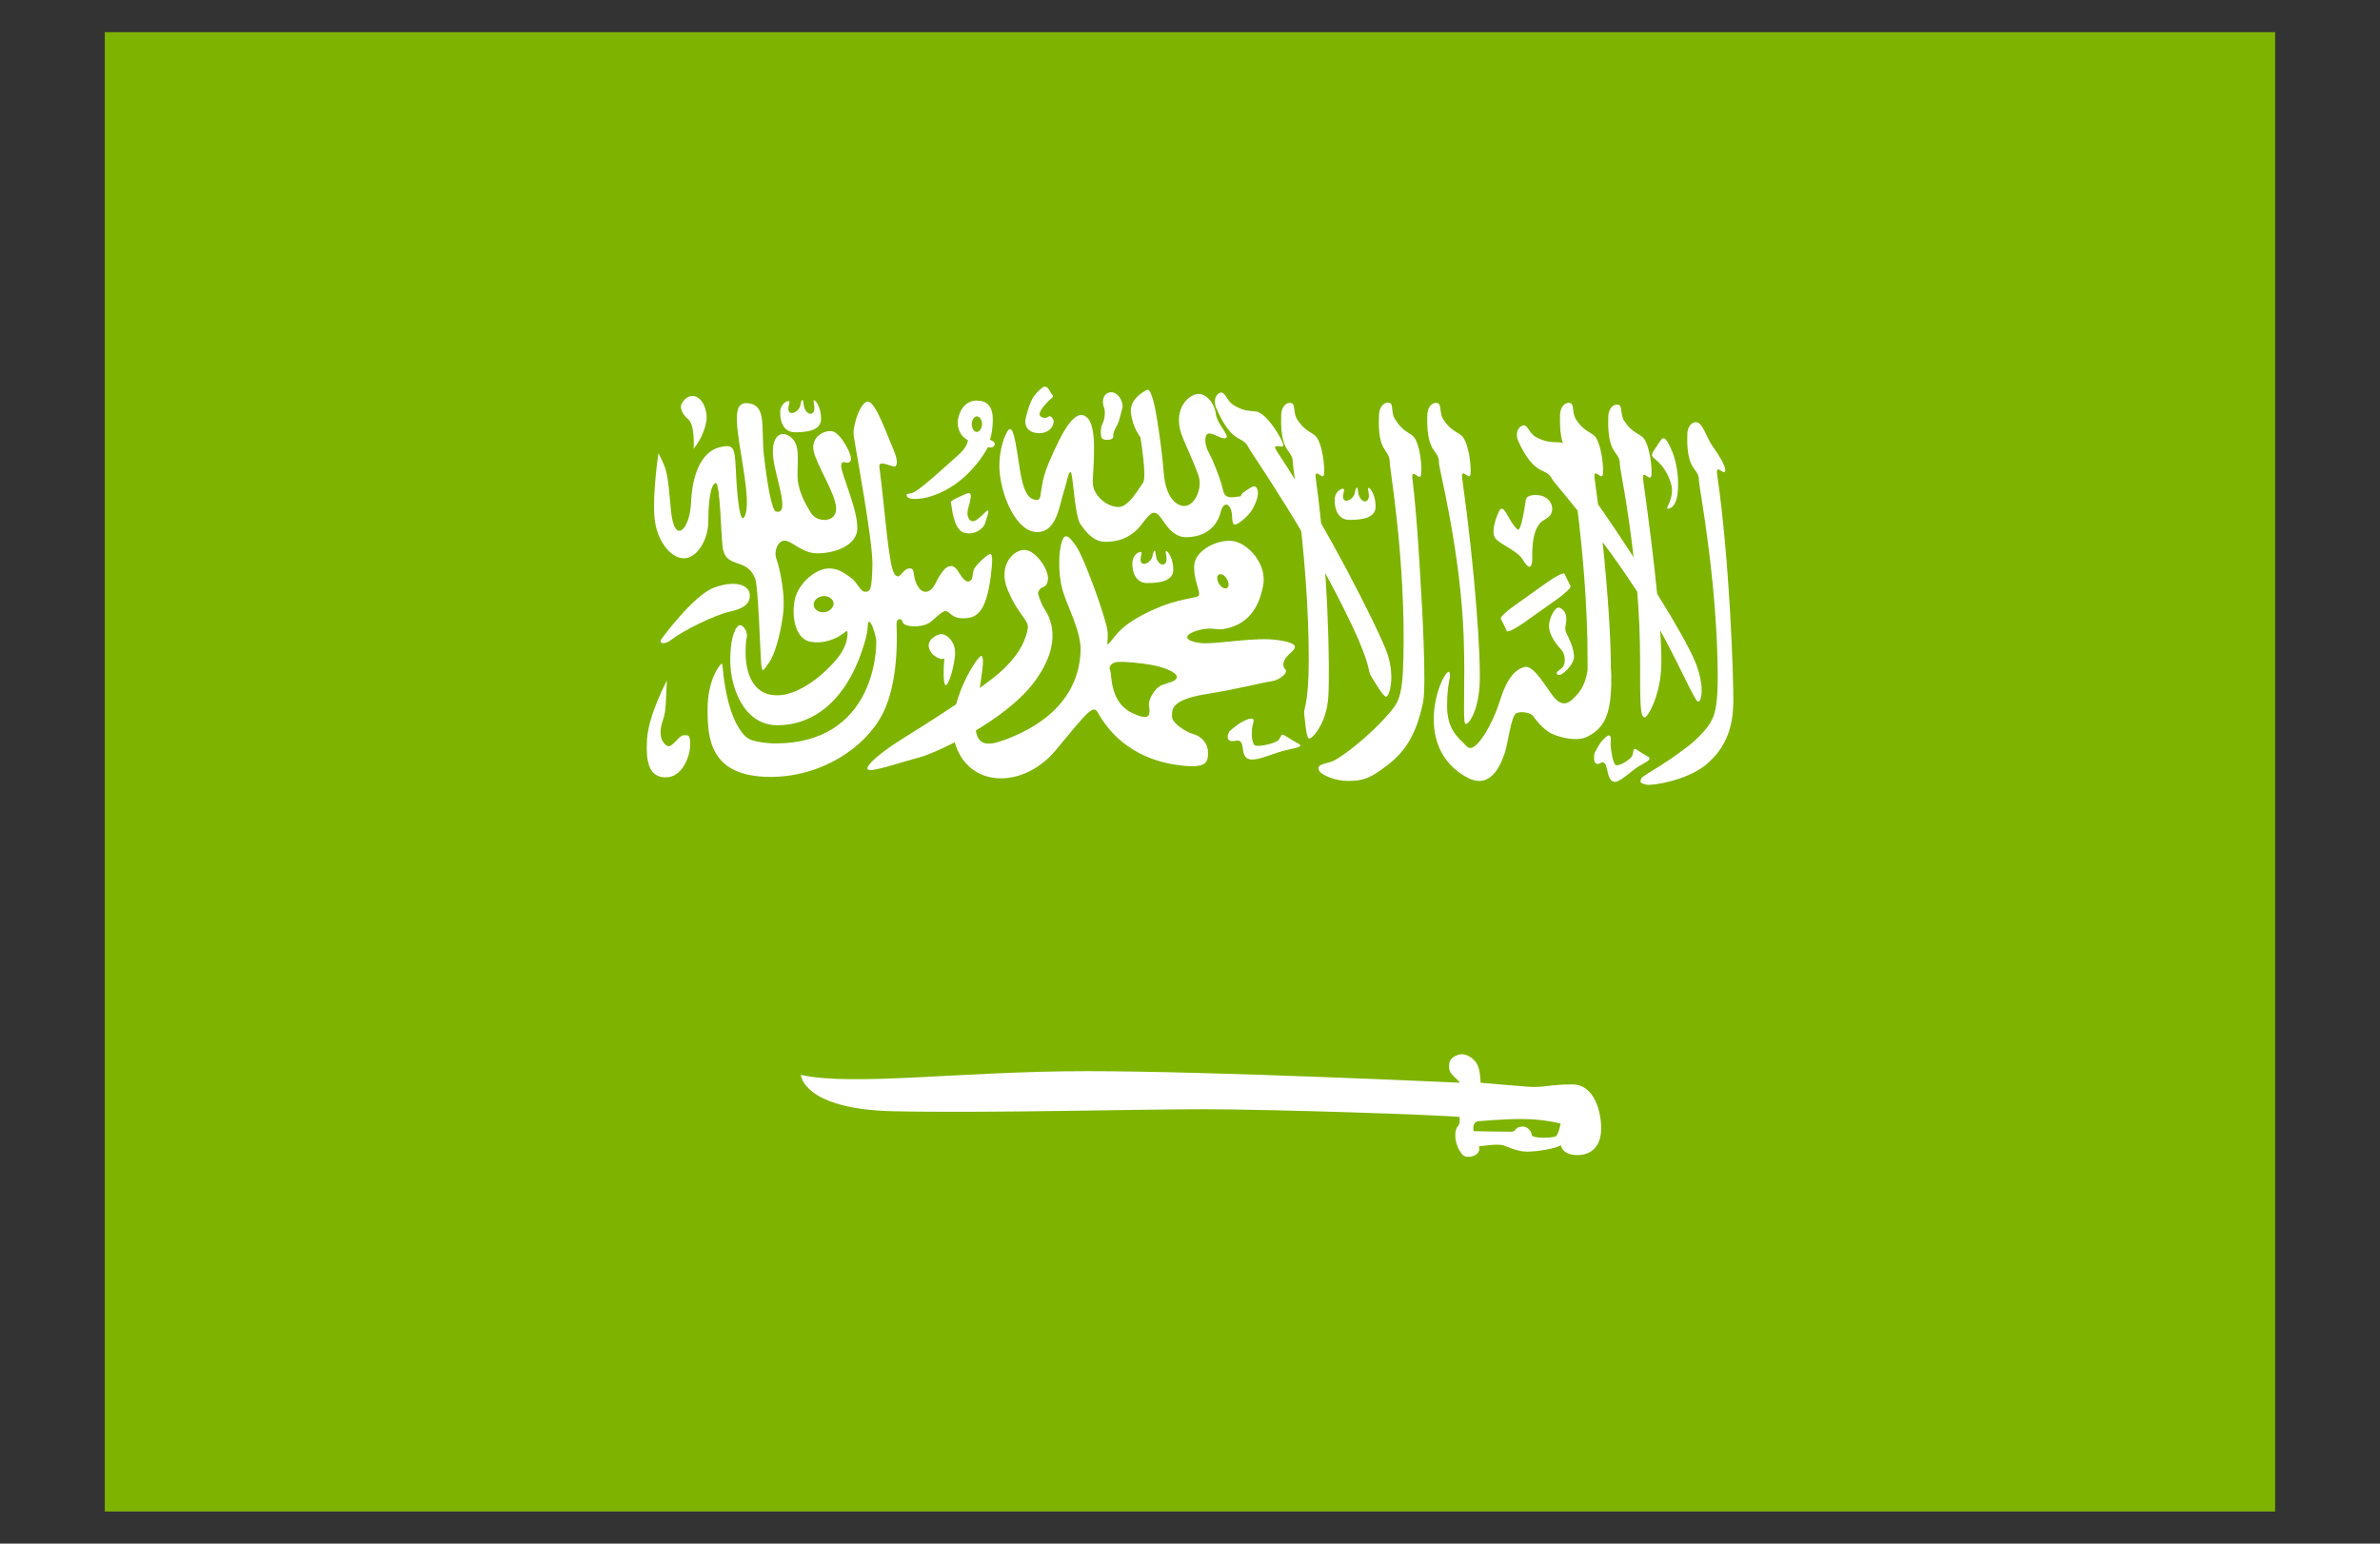 <svg width="37" height="24" viewBox="0 0 37 24" fill="none" xmlns="http://www.w3.org/2000/svg">
<rect x="0" y="0" width="37" height="24" fill="#333333" stroke="none"/>
<g clip-path="url(#clip0_728_26682)">
<path d="M1.629 0.5H35.37V23.5H1.629V0.5Z" fill="#7EB300"/>
<path d="M24.442 16.86C24.084 16.86 23.996 16.914 23.758 16.896C23.52 16.878 23.017 16.834 23.017 16.834C23.017 16.834 23.017 16.645 22.964 16.547C22.911 16.448 22.778 16.358 22.659 16.403C22.536 16.448 22.527 16.52 22.527 16.591C22.527 16.717 22.681 16.78 22.69 16.834C22.69 16.834 18.861 16.654 16.897 16.654C14.939 16.654 13.271 16.892 12.45 16.712C12.45 16.712 12.481 17.246 13.884 17.277C15.287 17.309 17.63 17.246 18.711 17.246C19.792 17.246 22.456 17.336 22.69 17.367C22.69 17.367 22.703 17.47 22.668 17.506C22.633 17.542 22.624 17.596 22.624 17.658C22.624 17.721 22.646 17.815 22.69 17.887C22.734 17.959 22.752 17.986 22.831 17.986C22.928 17.986 23.025 17.923 22.99 17.824C22.99 17.824 23.277 17.779 23.365 17.806C23.453 17.833 23.586 17.905 23.74 17.905C23.899 17.905 24.177 17.86 24.265 17.806C24.265 17.806 24.283 17.959 24.525 17.959C24.768 17.959 24.892 17.788 24.892 17.551C24.896 17.313 24.799 16.86 24.442 16.86ZM24.186 17.667C24.142 17.694 23.811 17.708 23.811 17.64C23.806 17.573 23.731 17.515 23.683 17.515C23.533 17.515 23.586 17.596 23.489 17.596C23.392 17.596 22.911 17.587 22.911 17.587C22.911 17.587 22.875 17.461 22.973 17.434C22.973 17.434 23.343 17.398 23.648 17.398C24.018 17.398 24.261 17.47 24.261 17.47C24.261 17.47 24.23 17.64 24.186 17.667ZM10.783 6.976C10.783 6.976 10.809 6.609 10.699 6.519C10.597 6.438 10.567 6.326 10.597 6.277C10.672 6.143 10.774 6.138 10.845 6.179C10.937 6.232 10.99 6.385 10.986 6.506C10.977 6.631 10.906 6.833 10.783 6.976ZM10.28 9.939C10.28 9.939 10.778 9.254 11.1 9.137C11.422 9.016 11.643 9.092 11.656 9.24C11.669 9.388 11.555 9.464 11.347 9.509C11.118 9.558 10.62 9.805 10.447 9.939C10.346 10.024 10.236 10.016 10.28 9.939ZM10.368 10.58C10.368 10.58 10.086 11.105 10.059 11.49C10.037 11.849 10.09 12.086 10.35 12.086C10.615 12.086 10.73 11.746 10.73 11.58C10.73 11.414 10.699 11.432 10.628 11.432C10.553 11.432 10.447 11.634 10.377 11.598C10.24 11.526 10.258 11.333 10.302 11.208C10.364 11.051 10.35 10.84 10.368 10.58Z" fill="white"/>
<path d="M10.236 7.048C10.236 7.048 10.143 7.671 10.174 8.039C10.205 8.407 10.426 8.68 10.633 8.68C10.836 8.68 11.012 8.393 11.012 8.102C11.012 7.815 11.043 7.541 11.123 7.51C11.202 7.479 11.207 8.42 11.242 8.55C11.312 8.841 11.617 8.671 11.741 8.998C11.789 9.133 11.82 10.168 11.833 10.312C11.851 10.455 11.851 10.455 11.961 10.294C12.071 10.132 12.164 9.716 12.182 9.46C12.199 9.204 12.12 8.819 12.071 8.693C12.023 8.563 12.102 8.389 12.213 8.407C12.323 8.425 12.451 8.572 12.645 8.599C12.83 8.622 13.236 8.55 13.316 8.295C13.395 8.039 13.064 7.349 13.077 7.237C13.095 7.125 13.157 7.237 13.218 7.174C13.28 7.111 13.077 6.744 12.949 6.708C12.826 6.676 12.601 6.788 12.649 7.013C12.698 7.237 12.98 7.654 12.998 7.891C13.015 8.133 12.698 8.133 12.605 7.972C12.508 7.81 12.398 7.618 12.398 7.38C12.398 7.138 12.442 6.9 12.283 6.788C12.124 6.676 11.979 6.802 12.023 7.138C12.071 7.474 12.283 8.003 12.067 7.954C11.996 7.94 11.926 7.506 11.877 7.089C11.829 6.672 11.921 6.322 11.657 6.273C11.454 6.237 11.414 6.376 11.493 6.887C11.573 7.398 11.657 7.824 11.582 8.017C11.502 8.209 11.454 7.662 11.44 7.313C11.423 6.959 11.41 6.905 11.202 6.95C10.893 7.017 10.761 7.398 10.743 7.815C10.726 8.232 10.479 8.496 10.43 7.922C10.377 7.349 10.377 7.317 10.236 7.048Z" fill="white"/>
<path d="M12.271 6.241C12.253 6.219 12.134 6.268 12.13 6.398C12.121 6.537 12.174 6.721 12.359 6.721C12.544 6.721 12.765 6.694 12.765 6.515C12.765 6.335 12.681 6.219 12.655 6.223C12.628 6.232 12.69 6.353 12.642 6.412C12.593 6.47 12.518 6.403 12.5 6.322C12.483 6.241 12.492 6.219 12.474 6.219C12.461 6.219 12.447 6.264 12.439 6.313C12.43 6.362 12.342 6.447 12.284 6.416C12.223 6.385 12.284 6.255 12.271 6.241ZM17.746 8.586C17.728 8.563 17.614 8.612 17.605 8.742C17.596 8.881 17.649 9.065 17.834 9.065C18.02 9.065 18.24 9.038 18.24 8.859C18.24 8.68 18.156 8.563 18.13 8.568C18.103 8.577 18.165 8.698 18.117 8.756C18.068 8.814 17.993 8.747 17.975 8.666C17.958 8.586 17.967 8.563 17.949 8.563C17.936 8.563 17.922 8.608 17.914 8.657C17.905 8.707 17.817 8.792 17.759 8.76C17.698 8.729 17.759 8.603 17.746 8.586ZM20.892 7.604C20.874 7.581 20.755 7.631 20.75 7.761C20.742 7.9 20.794 8.083 20.98 8.083C21.165 8.083 21.386 8.057 21.386 7.877C21.386 7.698 21.302 7.581 21.275 7.586C21.249 7.595 21.311 7.716 21.262 7.774C21.214 7.832 21.139 7.765 21.121 7.685C21.103 7.604 21.112 7.581 21.095 7.581C21.081 7.581 21.068 7.626 21.059 7.676C21.05 7.725 20.962 7.81 20.905 7.779C20.848 7.747 20.909 7.622 20.892 7.604ZM15.39 6.837C15.39 6.837 15.434 6.721 15.434 6.519C15.434 6.317 15.342 6.228 15.187 6.228C15.024 6.228 14.927 6.353 14.896 6.506C14.874 6.6 14.896 6.766 15.046 6.842C15.046 6.842 15.055 6.94 14.887 7.084C14.724 7.227 14.27 7.653 14.172 7.667C14.075 7.685 14.093 7.685 14.098 7.711C14.115 7.828 14.892 7.779 15.359 6.954C15.359 6.954 15.434 6.976 15.461 6.923C15.487 6.869 15.39 6.837 15.39 6.837ZM15.187 6.716C15.143 6.716 15.108 6.663 15.108 6.595C15.108 6.528 15.143 6.474 15.187 6.474C15.231 6.474 15.267 6.528 15.267 6.595C15.262 6.663 15.227 6.716 15.187 6.716ZM15.09 7.743C15.099 7.667 15.086 7.644 14.98 7.694C14.914 7.725 14.861 7.747 14.817 7.774C14.773 7.801 14.781 7.801 14.79 7.85C14.799 7.895 14.825 8.231 14.984 8.281C15.143 8.33 15.293 8.222 15.319 8.124C15.346 8.025 15.381 7.954 15.359 7.936C15.337 7.918 15.156 8.178 15.077 8.083C14.998 7.985 15.068 7.891 15.09 7.743Z" fill="white"/>
<path d="M15.399 8.614C15.372 8.605 15.231 8.726 15.16 8.82C15.094 8.91 15.152 9.017 15.059 9.04C14.984 9.057 14.904 8.883 14.869 8.847C14.834 8.811 14.812 8.793 14.754 8.806C14.697 8.82 14.631 8.896 14.547 9.062C14.468 9.232 14.348 9.237 14.278 9.129C14.163 8.954 14.247 8.824 14.132 8.838C14.018 8.851 13.991 9.044 13.903 8.919C13.815 8.789 13.757 7.932 13.678 7.314C13.669 7.26 13.665 7.224 13.682 7.215C13.753 7.179 13.899 7.287 13.929 7.242C13.956 7.197 13.947 7.117 13.868 6.937C13.788 6.758 13.625 6.283 13.506 6.247C13.391 6.207 13.25 6.614 13.272 6.776C13.294 6.937 13.568 8.394 13.563 8.771C13.554 9.147 13.537 9.201 13.453 9.201C13.369 9.201 13.338 9.057 13.215 8.972C13.096 8.887 13.012 8.838 12.888 8.838C12.677 8.838 12.425 9.066 12.363 9.295C12.302 9.519 12.341 9.927 12.593 9.976C12.818 10.021 13.016 9.918 13.1 9.855C13.14 9.828 13.162 9.806 13.171 9.815C13.179 9.824 13.193 9.967 13.078 10.151C12.963 10.335 12.504 10.81 12.081 10.81C11.657 10.81 11.591 10.375 11.591 10.147C11.591 9.918 11.613 9.936 11.613 9.873C11.613 9.811 11.552 9.712 11.498 9.721C11.45 9.73 11.353 9.864 11.353 10.272C11.353 10.68 11.56 11.276 12.085 11.276C12.61 11.276 13.179 10.936 13.457 9.936C13.51 9.743 13.475 9.69 13.51 9.667C13.537 9.649 13.607 9.833 13.621 9.95C13.634 10.124 13.581 11.559 12.05 11.559C12.05 11.559 11.741 11.554 11.627 11.478C11.512 11.402 11.379 11.182 11.3 10.815C11.221 10.447 11.247 10.304 11.216 10.322C11.185 10.335 11 10.573 11 11.03C11 11.487 11.04 12.079 11.979 12.079C12.769 12.079 13.453 11.626 13.722 11.097C13.991 10.568 13.938 9.784 13.938 9.694C13.938 9.604 14.022 9.613 14.031 9.667C14.04 9.721 14.141 9.734 14.194 9.739C14.247 9.743 14.375 9.73 14.446 9.685C14.516 9.64 14.635 9.501 14.701 9.501C14.768 9.501 14.781 9.613 14.975 9.613C15.174 9.613 15.328 9.537 15.403 8.959C15.434 8.708 15.429 8.623 15.399 8.614ZM12.818 9.519C12.734 9.528 12.659 9.479 12.65 9.412C12.641 9.344 12.707 9.277 12.791 9.268C12.875 9.259 12.95 9.309 12.959 9.376C12.963 9.443 12.902 9.506 12.818 9.519Z" fill="white"/>
<path d="M14.647 10.249C14.647 10.249 14.501 10.227 14.448 10.092C14.395 9.953 14.554 9.868 14.625 9.859C14.7 9.85 14.876 9.967 14.845 10.209C14.814 10.451 14.739 10.666 14.7 10.652C14.66 10.644 14.669 10.357 14.678 10.28C14.691 10.209 14.647 10.249 14.647 10.249ZM16.23 6.013C16.297 6 16.319 6.089 16.35 6.125C16.381 6.161 16.372 6.174 16.341 6.197C16.31 6.219 16.177 6.358 16.164 6.421C16.147 6.488 16.248 6.52 16.297 6.479C16.332 6.448 16.385 6.515 16.381 6.56C16.372 6.641 16.305 6.735 16.155 6.735C16.006 6.735 15.935 6.65 15.939 6.547C15.944 6.484 16.01 6.246 16.072 6.161C16.138 6.076 16.208 6.018 16.23 6.013ZM17.241 6.103C17.373 6.067 17.475 6.255 17.448 6.345C17.422 6.434 17.404 6.542 17.369 6.605C17.333 6.668 17.302 6.739 17.307 6.775C17.316 6.811 17.276 6.833 17.263 6.833C17.25 6.833 17.139 6.86 17.122 6.793C17.104 6.73 17.113 6.636 17.144 6.578C17.175 6.52 17.188 6.39 17.161 6.327C17.135 6.264 17.135 6.134 17.241 6.103Z" fill="white"/>
<path d="M15.536 7.236C15.536 7.658 15.796 8.299 16.145 8.272C16.432 8.254 16.471 7.85 16.538 7.644C16.604 7.438 16.604 7.348 16.643 7.339C16.683 7.33 16.701 8.016 16.798 8.151C16.895 8.29 17.009 8.424 17.182 8.424C17.354 8.424 17.565 8.384 17.742 8.16C17.914 7.936 17.954 7.904 18.09 8.11C18.227 8.317 18.342 8.352 18.448 8.352C18.554 8.352 18.884 8.321 18.977 7.963C19.026 7.779 19.114 7.846 19.14 7.931C19.167 8.021 19.14 8.155 19.198 8.155C19.255 8.155 19.418 8.016 19.476 7.909C19.533 7.801 19.582 7.676 19.542 7.595C19.502 7.519 19.427 7.595 19.348 7.644C19.268 7.694 19.317 7.72 19.259 7.72C19.202 7.72 19.048 7.779 19.017 7.631C18.986 7.483 18.871 7.183 18.796 7.044C18.717 6.909 18.717 6.73 18.805 6.739C18.893 6.748 19.017 6.846 19.065 6.806C19.114 6.766 18.92 6.591 18.902 6.434C18.884 6.277 18.739 6.071 18.567 6.138C18.395 6.205 18.232 6.452 18.395 6.824C18.558 7.196 18.633 7.375 18.646 7.451C18.677 7.64 18.549 7.9 18.377 7.864C18.205 7.824 18.108 7.608 18.09 7.335C18.073 7.062 17.976 6.376 17.927 6.219C17.879 6.062 17.861 6.044 17.812 6.071C17.764 6.102 17.552 6.21 17.583 6.434C17.614 6.658 17.729 6.797 17.729 6.797C17.729 6.797 17.834 7.425 17.768 7.51C17.702 7.599 17.548 7.873 17.402 7.882C17.208 7.891 16.988 7.698 16.988 7.501C16.988 7.304 17.076 6.622 16.89 6.483C16.709 6.344 16.515 6.707 16.312 7.178C16.11 7.649 16.246 7.815 16.07 7.765C15.898 7.716 15.867 7.362 15.818 7.062C15.77 6.757 15.739 6.64 15.682 6.68C15.624 6.739 15.536 6.981 15.536 7.236ZM16.136 9.222C16.18 9.079 16.264 9.177 16.29 9.02C16.317 8.864 16.105 8.563 15.938 8.55C15.77 8.536 15.501 8.778 15.668 9.177C15.836 9.576 16.008 9.648 15.977 9.778C15.951 9.908 15.893 10.123 15.598 10.405C15.302 10.692 14.318 11.306 14.023 11.49C13.727 11.674 13.445 11.903 13.489 11.961C13.533 12.019 14.023 11.844 14.292 11.777C14.561 11.705 15.633 11.203 16.079 10.603C16.555 9.962 16.304 9.572 16.233 9.46C16.167 9.352 16.136 9.222 16.136 9.222Z" fill="white"/>
<path d="M19.874 9.953C19.521 9.895 18.89 10.025 18.665 9.998C18.44 9.971 18.369 9.886 18.595 9.81C18.82 9.738 18.89 9.796 19.005 9.783C19.397 9.724 19.57 9.455 19.636 9.11C19.706 8.77 19.397 8.438 19.159 8.411C18.921 8.384 18.595 8.554 18.568 8.77C18.542 8.985 18.665 9.2 18.639 9.254C18.612 9.312 18.356 9.281 17.893 9.496C17.43 9.711 17.346 9.881 17.262 9.98C17.178 10.079 17.236 9.966 17.218 9.81C17.205 9.653 16.878 8.725 16.742 8.51C16.6 8.294 16.543 8.294 16.503 8.438C16.459 8.581 16.446 8.909 16.517 9.169C16.587 9.424 16.812 9.814 16.799 10.128C16.786 10.442 16.667 11.11 15.63 11.499C15.361 11.598 15.096 11.656 15.18 11.056C15.264 10.455 15.308 10.271 15.264 10.2C15.228 10.137 14.686 10.957 14.84 11.531C15.039 12.261 15.908 12.275 16.415 11.661C16.922 11.047 16.993 10.961 17.064 11.074C17.134 11.19 17.43 11.759 18.272 11.889C18.753 11.961 18.78 11.863 18.78 11.701C18.78 11.544 18.665 11.446 18.555 11.414C18.445 11.387 18.22 11.244 18.22 11.141C18.22 11.042 18.193 10.885 18.727 10.796C19.261 10.71 19.627 10.612 19.755 10.594C19.883 10.581 20.037 10.464 19.98 10.406C19.922 10.347 19.953 10.249 20.05 10.164C20.143 10.079 20.227 10.007 19.874 9.953ZM18.947 8.935C18.978 8.913 19.036 8.94 19.071 8.998C19.106 9.056 19.111 9.119 19.075 9.142C19.044 9.164 18.987 9.133 18.952 9.079C18.917 9.021 18.912 8.958 18.947 8.935ZM18.061 10.652C17.95 10.697 17.849 10.881 17.862 10.966C17.893 11.15 17.849 11.204 17.597 11.083C17.244 10.912 17.289 10.482 17.258 10.424C17.231 10.365 17.28 10.307 17.355 10.294C17.452 10.28 17.734 10.307 17.902 10.338C18.07 10.365 18.294 10.45 18.294 10.522C18.299 10.594 18.162 10.612 18.061 10.652Z" fill="white"/>
<path d="M19.115 11.369C19.19 11.306 19.265 11.235 19.393 11.185C19.521 11.141 19.49 11.221 19.473 11.28C19.455 11.338 19.446 11.575 19.521 11.593C19.596 11.611 19.848 11.553 19.883 11.499C19.918 11.445 19.918 11.419 19.945 11.423C19.971 11.428 20.077 11.504 20.169 11.553C20.267 11.598 20.205 11.62 20.024 11.656C19.843 11.692 19.605 11.809 19.468 11.809C19.331 11.809 19.331 11.692 19.318 11.616C19.309 11.54 19.278 11.504 19.221 11.517C19.159 11.526 19.106 11.531 19.089 11.481C19.075 11.428 19.115 11.369 19.115 11.369ZM24.789 11.71C24.833 11.625 24.877 11.531 24.965 11.459C25.053 11.387 25.044 11.486 25.04 11.553C25.036 11.62 25.071 11.889 25.128 11.898C25.186 11.907 25.362 11.804 25.38 11.737C25.398 11.67 25.393 11.643 25.415 11.643C25.437 11.643 25.525 11.714 25.605 11.755C25.684 11.791 25.64 11.826 25.512 11.894C25.384 11.961 25.225 12.131 25.124 12.154C25.023 12.172 25 12.042 24.983 11.957C24.961 11.871 24.934 11.835 24.895 11.858C24.85 11.88 24.811 11.894 24.789 11.84C24.771 11.786 24.789 11.71 24.789 11.71ZM20.165 6.519C20.095 6.407 20.152 6.264 20.055 6.264C19.958 6.264 19.918 6.376 19.918 6.447C19.918 6.519 19.896 6.828 20.015 6.994C20.086 7.093 20.099 7.12 20.099 7.205C20.099 7.29 20.346 8.738 20.346 10.258C20.346 10.961 20.262 11.015 20.275 11.1C20.289 11.185 20.302 11.45 20.346 11.481C20.386 11.508 20.624 11.257 20.65 10.836C20.677 10.415 20.65 8.823 20.456 7.447C20.43 7.25 20.553 7.461 20.58 7.389C20.606 7.317 20.562 6.837 20.425 6.757C20.297 6.676 20.249 6.645 20.165 6.519ZM22.437 6.519C22.367 6.407 22.424 6.264 22.327 6.264C22.23 6.264 22.19 6.376 22.19 6.447C22.19 6.519 22.168 6.828 22.287 6.994C22.358 7.093 22.371 7.12 22.371 7.205C22.371 7.29 22.706 8.559 22.755 9.904C22.781 10.648 22.737 11.226 22.781 11.253C22.821 11.28 22.975 11.082 23.002 10.661C23.028 10.24 22.927 8.823 22.733 7.447C22.706 7.25 22.83 7.461 22.856 7.389C22.883 7.317 22.839 6.837 22.702 6.757C22.57 6.676 22.521 6.645 22.437 6.519Z" fill="white"/>
<path d="M19.173 6.295C19.058 6.223 19.05 6.067 18.957 6.111C18.869 6.156 18.878 6.277 18.908 6.345C18.939 6.412 19.058 6.708 19.244 6.811C19.354 6.869 19.376 6.891 19.416 6.968C19.451 7.044 20.329 8.281 21.004 9.693C21.317 10.348 21.264 10.437 21.313 10.509C21.361 10.581 21.494 10.823 21.547 10.832C21.6 10.841 21.706 10.495 21.542 10.092C21.379 9.689 20.647 8.218 19.857 7.026C19.742 6.856 19.954 6.995 19.95 6.918C19.945 6.842 19.689 6.412 19.526 6.398C19.367 6.385 19.305 6.376 19.173 6.295Z" fill="white"/>
<path d="M22.122 10.926C22.18 10.666 22.105 9.357 22.087 9.093C22.074 8.828 22.025 7.995 21.959 7.452C21.937 7.255 22.056 7.47 22.087 7.398C22.118 7.327 22.083 6.847 21.946 6.762C21.814 6.681 21.77 6.645 21.686 6.515C21.615 6.403 21.677 6.26 21.58 6.26C21.483 6.26 21.439 6.372 21.439 6.439C21.439 6.511 21.408 6.82 21.527 6.99C21.593 7.089 21.606 7.12 21.606 7.201C21.606 7.286 21.853 8.703 21.818 10.222C21.805 10.859 21.734 10.931 21.575 11.114C21.333 11.397 20.839 11.809 20.675 11.85C20.512 11.89 20.468 11.912 20.512 11.989C20.552 12.056 20.773 12.141 20.936 12.141C21.099 12.141 21.24 12.141 21.47 11.97C21.717 11.791 21.986 11.585 22.122 10.926ZM23.309 7.941C23.256 8.048 23.181 8.255 23.239 8.358C23.296 8.456 23.592 8.559 23.675 8.703C23.759 8.846 23.803 8.833 23.817 8.748C23.83 8.662 23.79 8.331 23.931 8.147C23.993 8.062 24.117 8.062 24.13 7.932C24.143 7.802 24.033 7.717 23.945 7.703C23.861 7.69 23.733 7.69 23.72 7.775C23.706 7.86 23.649 8.277 23.592 8.232C23.534 8.187 23.464 8.062 23.424 7.99C23.38 7.909 23.336 7.882 23.309 7.941ZM23.693 9.68C23.561 9.774 23.442 9.832 23.428 9.814L23.331 9.617C23.323 9.595 23.419 9.501 23.556 9.407L24.055 9.052C24.187 8.958 24.306 8.9 24.32 8.918L24.417 9.115C24.425 9.138 24.328 9.232 24.192 9.326L23.693 9.68ZM24.253 9.451C24.178 9.411 24.081 9.617 24.081 9.729C24.081 9.9 24.24 10.066 24.28 10.11C24.337 10.178 24.346 10.325 24.284 10.384C24.227 10.438 24.169 10.451 24.218 10.491C24.267 10.527 24.47 10.343 24.47 10.209C24.47 10.074 24.386 9.913 24.35 9.841C24.315 9.77 24.35 9.707 24.35 9.635C24.355 9.554 24.324 9.487 24.253 9.451Z" fill="white"/>
<path d="M26.344 10.267C26.265 10.078 26.053 9.697 25.762 9.231C25.713 8.729 25.638 8.128 25.546 7.469C25.519 7.272 25.643 7.483 25.669 7.411C25.696 7.339 25.651 6.86 25.515 6.779C25.382 6.698 25.334 6.667 25.25 6.542C25.179 6.43 25.237 6.291 25.14 6.291C25.043 6.291 25.003 6.403 25.003 6.474C25.003 6.546 24.981 6.855 25.1 7.021C25.171 7.12 25.184 7.147 25.184 7.232C25.184 7.286 25.307 7.864 25.396 8.662C25.224 8.397 25.038 8.119 24.844 7.842C24.826 7.707 24.809 7.577 24.791 7.447C24.765 7.25 24.888 7.461 24.915 7.389C24.941 7.317 24.897 6.837 24.765 6.757C24.632 6.676 24.584 6.645 24.5 6.519C24.429 6.407 24.487 6.264 24.39 6.264C24.293 6.264 24.253 6.376 24.253 6.447C24.253 6.506 24.24 6.721 24.297 6.891C24.279 6.887 24.266 6.878 24.253 6.878C24.085 6.873 24.024 6.869 23.882 6.797C23.759 6.734 23.75 6.573 23.657 6.622C23.56 6.672 23.574 6.797 23.604 6.86C23.635 6.923 23.759 7.214 23.953 7.308C24.068 7.362 24.094 7.38 24.134 7.456C24.151 7.487 24.306 7.662 24.526 7.94C24.597 8.523 24.681 9.379 24.681 10.262V10.419C24.663 10.536 24.624 10.67 24.54 10.773C24.412 10.925 24.293 11.038 24.121 10.791C23.948 10.549 23.816 10.329 23.684 10.374C23.552 10.419 23.424 10.549 23.318 10.894C23.212 11.239 22.938 11.741 22.806 11.607C22.674 11.472 22.497 11.351 22.497 10.975C22.497 10.603 22.559 10.549 22.537 10.459C22.51 10.37 22.303 10.715 22.29 11.141C22.276 11.566 22.462 11.916 22.832 12.1C23.203 12.279 23.349 11.835 23.397 11.697C23.441 11.558 23.494 11.132 23.569 11.091C23.657 11.047 23.812 11.091 23.834 11.132C23.86 11.172 23.997 11.356 24.138 11.414C24.271 11.468 24.518 11.54 24.694 11.445C24.888 11.342 24.99 11.19 25.029 10.908C25.052 10.751 25.056 10.522 25.043 10.379C25.043 9.908 24.994 9.191 24.915 8.429C25.087 8.657 25.272 8.922 25.453 9.2C25.479 9.531 25.497 9.881 25.497 10.24C25.497 10.944 25.497 11.145 25.568 11.154C25.616 11.159 25.797 10.836 25.824 10.415C25.832 10.28 25.828 10.069 25.81 9.8C26.146 10.415 26.349 10.903 26.397 10.908C26.454 10.921 26.512 10.661 26.344 10.267ZM25.81 6.855C25.85 6.806 25.872 6.788 25.925 6.873C25.978 6.963 26.088 7.183 26.088 7.532C26.088 7.882 25.969 7.904 25.929 7.909C25.894 7.913 25.947 7.855 25.978 7.738C26.009 7.622 25.996 7.532 25.921 7.375C25.841 7.214 25.731 7.142 25.704 7.115C25.678 7.088 25.674 7.066 25.704 7.017C25.735 6.967 25.797 6.873 25.81 6.855Z" fill="white"/>
<path d="M26.696 7.38C26.669 7.192 26.793 7.394 26.819 7.326C26.846 7.259 26.687 7.026 26.603 6.905C26.532 6.798 26.466 6.564 26.369 6.564C26.272 6.564 26.232 6.672 26.232 6.744C26.232 6.811 26.21 7.111 26.329 7.277C26.4 7.371 26.413 7.403 26.413 7.483C26.413 7.564 26.704 9.066 26.704 10.54C26.704 11.137 26.607 11.177 26.594 11.231C26.523 11.343 26.413 11.468 26.237 11.607C25.773 11.961 25.54 12.047 25.513 12.109C25.487 12.172 25.518 12.181 25.593 12.199C25.668 12.221 26.206 12.141 26.51 11.899C26.863 11.612 26.938 11.262 26.947 10.935C26.951 10.518 26.89 8.716 26.696 7.38Z" fill="white"/>
</g>
<defs>
<clipPath id="clip0_728_26682">
<rect width="36" height="23" fill="white" transform="translate(0.5 0.5)"/>
</clipPath>
</defs>
</svg>

